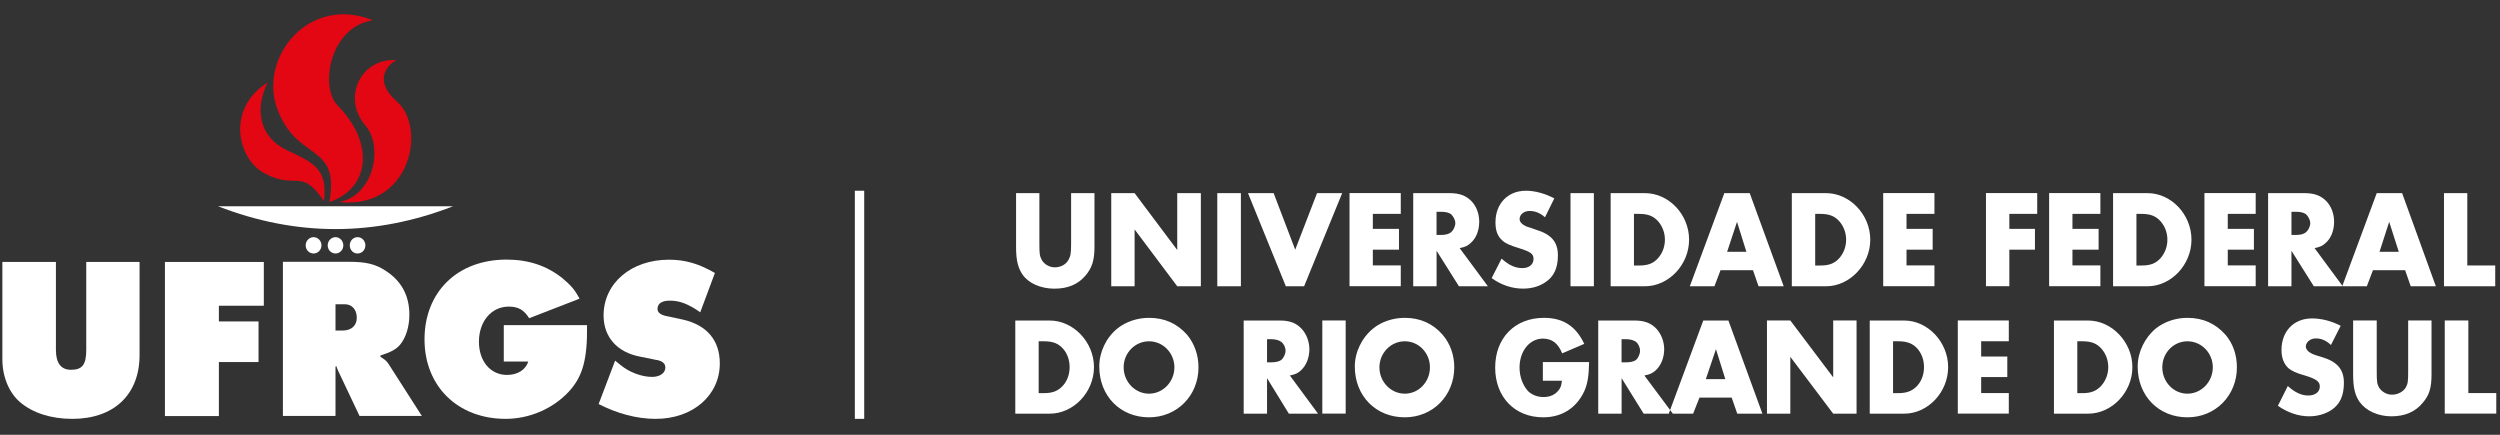 <?xml version="1.0" encoding="UTF-8"?>
<svg xmlns="http://www.w3.org/2000/svg" width="368" height="64" viewBox="0 0 368 64" fill="none">
  <rect x="0" y="0" width="368" height="64" fill="#333333" stroke="none"/>
  <g clip-path="url(#clip0_1612_1115)">
    <path fill-rule="evenodd" clip-rule="evenodd" d="M48.479 29.745C50.092 20.854 43.639 23.938 40.773 15.909C38.105 8.411 45.464 -0.799 54.875 2.978C48.457 3.997 47.063 12.867 49.689 15.513C55.052 20.924 54.599 27.658 48.479 29.745Z" fill="#E30613"></path>
    <path fill-rule="evenodd" clip-rule="evenodd" d="M88.118 59.477C90.8 60.849 93.68 61.656 96.51 61.656C102.022 61.656 105.956 58.175 105.956 53.499C105.956 50.097 104.053 47.862 100.572 47.055L98.017 46.511C97.168 46.305 96.786 45.966 96.786 45.478C96.786 44.671 97.423 44.254 98.619 44.254C99.999 44.254 101.301 44.721 103.077 45.966L105.235 40.179C102.878 38.828 100.904 38.227 98.47 38.227C92.909 38.227 88.847 41.686 88.847 46.44C88.847 49.637 90.878 51.872 94.21 52.495L96.51 52.962C97.508 53.096 97.939 53.506 97.939 54.108C97.939 54.935 97.105 55.48 95.98 55.48C94.472 55.48 92.647 54.801 91.394 53.768L90.545 53.089L88.118 59.477Z" fill="white"></path>
    <path fill-rule="evenodd" clip-rule="evenodd" d="M74.157 47.861V53.216H77.766C77.369 54.44 76.188 55.19 74.631 55.19C72.183 55.19 70.499 53.16 70.499 50.302C70.499 47.317 72.331 45.131 74.886 45.131C76.266 45.131 77.115 45.598 77.893 46.843L85.308 43.964C84.636 42.683 84.056 42.011 82.754 40.922C80.454 39.097 77.773 38.213 74.56 38.213C67.343 38.213 62.489 42.966 62.489 49.962C62.489 56.824 67.35 61.655 74.433 61.655C77.964 61.655 81.374 60.148 83.674 57.708C85.761 55.473 86.483 52.954 86.412 47.861H74.157Z" fill="white"></path>
    <path fill-rule="evenodd" clip-rule="evenodd" d="M41.644 61.224H49.385V53.966L49.512 53.889C49.569 54.15 49.639 54.228 49.767 54.568L52.922 61.224H62.093L57.182 53.556C56.913 53.146 56.659 52.934 56.001 52.523V52.332C57.508 51.844 58.286 51.448 58.88 50.755C59.73 49.743 60.26 48.102 60.26 46.341C60.26 43.504 59.086 41.325 56.708 39.819C55.279 38.878 53.828 38.538 51.486 38.538H41.644V61.224ZM49.385 48.654V44.785H50.764C51.819 44.785 52.519 45.591 52.519 46.758C52.519 47.925 51.741 48.654 50.432 48.654H49.385Z" fill="white"></path>
    <path fill-rule="evenodd" clip-rule="evenodd" d="M24.279 61.245H32.218V53.294H38.056V47.317H32.218V45.004H38.834V38.56H24.279V61.245Z" fill="white"></path>
    <path fill-rule="evenodd" clip-rule="evenodd" d="M0.349 38.56V52.898C0.349 55.473 1.346 57.843 2.974 59.215C4.806 60.778 7.502 61.656 10.644 61.656C16.807 61.656 20.543 58.048 20.543 52.276V38.553H12.696V51.519C12.696 53.697 12.095 54.433 10.446 54.433C9.017 54.433 8.231 53.492 8.231 51.519V38.56H0.349Z" fill="white"></path>
    <path fill-rule="evenodd" clip-rule="evenodd" d="M46.157 34.909C46.794 34.909 47.318 35.454 47.318 36.112C47.318 36.791 46.794 37.314 46.157 37.314C45.521 37.314 44.997 36.791 44.997 36.112C44.997 35.454 45.521 34.909 46.157 34.909Z" fill="white"></path>
    <path fill-rule="evenodd" clip-rule="evenodd" d="M52.625 34.909C53.276 34.909 53.785 35.454 53.785 36.112C53.785 36.791 53.276 37.314 52.625 37.314C51.988 37.314 51.486 36.791 51.486 36.112C51.486 35.454 51.988 34.909 52.625 34.909Z" fill="white"></path>
    <path fill-rule="evenodd" clip-rule="evenodd" d="M49.399 34.909C50.014 34.909 50.538 35.454 50.538 36.112C50.538 36.791 50.014 37.314 49.399 37.314C48.748 37.314 48.238 36.791 48.238 36.112C48.238 35.454 48.748 34.909 49.399 34.909Z" fill="white"></path>
    <path fill-rule="evenodd" clip-rule="evenodd" d="M66.692 30.361H32.091C43.618 34.839 55.166 34.839 66.692 30.361Z" fill="white"></path>
    <path fill-rule="evenodd" clip-rule="evenodd" d="M58.37 8.857C57.153 9.401 54.797 11.792 58.462 14.982C62.814 18.781 60.472 30.863 49.908 29.738C54.967 28.833 56.502 21.653 53.806 18.498C50.254 14.388 53.134 8.482 58.37 8.857Z" fill="#E30613"></path>
    <path fill-rule="evenodd" clip-rule="evenodd" d="M47.693 29.59C44.176 24.518 43.724 28.125 38.827 25.452C35.056 23.386 33.188 16.072 39.386 12.146C37.539 15.888 38.028 20.097 42.195 22.091C45.953 23.881 48.273 24.709 47.693 29.59Z" fill="#E30613"></path>
    <path fill-rule="evenodd" clip-rule="evenodd" d="M363.341 47.175H359.867V60.884H367.452V57.864H363.341V47.175ZM349.854 47.175H346.38V55.119C346.38 57.135 346.677 58.218 347.35 59.187C348.284 60.467 350.038 61.281 352.02 61.281C354.001 61.281 355.529 60.623 356.612 59.307C357.581 58.182 357.921 57.135 357.921 55.126V47.175H354.482V54.61C354.482 56.046 354.447 56.47 354.15 57.015C353.775 57.638 352.989 58.097 352.098 58.097C351.312 58.097 350.605 57.673 350.194 57.05C349.897 56.47 349.854 56.194 349.854 54.61V47.175ZM344.548 47.954C343.203 47.253 341.71 46.871 340.323 46.871C337.67 46.871 335.837 48.732 335.837 51.519C335.837 52.679 336.17 53.535 336.849 54.193C337.337 54.582 337.896 54.893 339.425 55.317C340.995 55.82 341.477 56.173 341.477 56.902C341.477 57.68 340.804 58.218 339.793 58.218C338.781 58.218 337.847 57.793 336.764 56.824L335.306 59.731C336.686 60.7 338.292 61.281 339.899 61.281C341.165 61.281 342.29 60.934 343.189 60.354C344.456 59.498 345.022 58.225 345.022 56.364C345.022 54.391 344.088 53.266 341.809 52.566L341.024 52.332C340.5 52.141 340.465 52.141 340.316 52.063C339.757 51.795 339.418 51.406 339.418 51.017C339.418 50.359 340.09 49.814 340.875 49.814C341.661 49.814 342.368 50.083 343.118 50.783L344.548 47.954ZM321.99 46.786C320.235 46.786 318.593 47.366 317.355 48.336C315.713 49.694 314.666 51.823 314.666 53.952C314.666 58.288 317.765 61.429 321.99 61.429C326.136 61.429 329.271 58.211 329.271 54.072C329.271 52.254 328.712 50.585 327.587 49.269C326.136 47.642 324.303 46.786 321.99 46.786ZM302.34 60.892H307.385C310.859 60.892 313.888 57.751 313.888 54.037C313.888 50.359 310.859 47.182 307.385 47.182H302.34V60.892ZM295.696 50.238V47.175H288.188V60.884H295.696V57.864H291.627V55.501H295.476V52.481H291.627V50.231H295.696V50.238ZM275.225 60.892H280.306C283.78 60.892 286.766 57.751 286.766 54.037C286.766 50.359 283.78 47.182 280.306 47.182H275.225V60.892ZM260.097 60.892H263.536V52.523L269.847 60.892H273.286V47.175H269.847V55.544L263.536 47.175H260.097V60.892ZM254.903 58.529L255.724 60.892H259.425L254.422 47.182H250.721L245.641 60.892H249.228L250.162 58.529H254.903ZM242.053 55.275C242.874 55.119 243.249 54.928 243.695 54.539C244.48 53.839 244.969 52.679 244.969 51.406C244.969 50.323 244.558 49.199 243.851 48.42C243.065 47.572 242.096 47.182 240.603 47.182H235.26V60.892H238.699V55.664L241.947 60.892H246.242L242.053 55.275ZM227.109 53.294V56.046H229.911C229.833 56.746 229.727 57.093 229.423 57.44C228.935 58.097 228.156 58.444 227.222 58.444C226.288 58.444 225.538 58.133 224.944 57.588C224.158 56.739 223.677 55.459 223.677 54.101C223.677 51.66 225.17 49.842 227.116 49.842C228.461 49.842 229.359 50.543 229.954 52.014L233.201 50.62C231.97 47.989 230.067 46.786 227.265 46.786C223.005 46.786 220.09 49.729 220.09 54.108C220.09 58.444 222.97 61.429 227.151 61.429C229.918 61.429 232.006 60.071 233.166 57.673C233.69 56.548 233.874 55.388 233.916 53.294H227.109ZM206.787 46.786C205.032 46.786 203.348 47.366 202.152 48.336C200.468 49.694 199.428 51.823 199.428 53.952C199.428 58.288 202.527 61.429 206.787 61.429C210.934 61.429 214.068 58.211 214.068 54.072C214.068 52.254 213.474 50.585 212.349 49.269C210.934 47.642 209.066 46.786 206.787 46.786ZM198.084 47.175H194.645V60.884H198.084V47.175ZM189.869 55.275C190.654 55.119 191.064 54.928 191.475 54.539C192.26 53.839 192.741 52.679 192.741 51.406C192.741 50.323 192.331 49.199 191.623 48.42C190.838 47.572 189.904 47.182 188.411 47.182H183.069V60.892H186.508V55.664L189.72 60.892H194.015L189.869 55.275ZM169.136 46.786C167.381 46.786 165.733 47.366 164.502 48.336C162.818 49.694 161.813 51.823 161.813 53.952C161.813 58.288 164.912 61.429 169.136 61.429C173.283 61.429 176.417 58.211 176.417 54.072C176.417 52.254 175.823 50.585 174.733 49.269C173.283 47.642 171.457 46.786 169.136 46.786ZM149.451 60.892H154.532C158.006 60.892 161.034 57.751 161.034 54.037C161.034 50.359 158.006 47.182 154.532 47.182H149.451V60.892ZM321.99 50.238C324.042 50.238 325.726 51.943 325.726 54.072C325.726 56.202 324.042 57.949 321.99 57.949C319.938 57.949 318.289 56.209 318.289 54.072C318.289 51.943 319.938 50.238 321.99 50.238ZM305.779 57.864V50.238H306.564C307.831 50.238 308.659 50.55 309.366 51.363C309.961 52.063 310.336 52.99 310.336 54.037C310.336 55.084 309.961 56.011 309.366 56.711C308.659 57.524 307.838 57.871 306.564 57.871H305.779V57.864ZM278.657 57.864V50.238H279.442C280.709 50.238 281.572 50.55 282.28 51.363C282.874 52.063 283.214 52.99 283.214 54.037C283.214 55.084 282.881 56.011 282.28 56.711C281.572 57.524 280.709 57.871 279.442 57.871H278.657V57.864ZM253.969 55.812H251.096L252.589 51.398L253.969 55.812ZM238.692 53.337V49.927H239.329C239.966 49.927 240.49 50.083 240.822 50.316C241.155 50.585 241.416 51.13 241.416 51.632C241.416 52.099 241.155 52.679 240.822 52.99C240.49 53.224 239.966 53.337 239.329 53.337H238.692ZM206.787 50.238C208.839 50.238 210.488 51.943 210.488 54.072C210.488 56.202 208.846 57.949 206.787 57.949C204.735 57.949 203.051 56.209 203.051 54.072C203.058 51.943 204.735 50.238 206.787 50.238ZM186.508 53.337V49.927H187.102C187.774 49.927 188.262 50.083 188.595 50.316C188.97 50.585 189.232 51.13 189.232 51.632C189.232 52.099 188.97 52.679 188.595 52.99C188.262 53.224 187.774 53.337 187.102 53.337H186.508ZM169.136 50.238C171.188 50.238 172.872 51.943 172.872 54.072C172.872 56.202 171.188 57.949 169.136 57.949C167.084 57.949 165.4 56.209 165.4 54.072C165.4 51.943 167.084 50.238 169.136 50.238ZM152.89 57.864V50.238H153.675C154.985 50.238 155.805 50.55 156.513 51.363C157.107 52.063 157.447 52.99 157.447 54.037C157.447 55.084 157.114 56.011 156.513 56.711C155.805 57.524 154.985 57.871 153.675 57.871H152.89V57.864Z" fill="white"></path>
    <path fill-rule="evenodd" clip-rule="evenodd" d="M363.193 28.43H359.754V42.139H367.297V39.076H363.186V28.43H363.193ZM354.037 39.776L354.858 42.139H358.558L353.591 28.43H349.855L344.775 42.139H348.397L349.296 39.776H354.037ZM340.706 36.522C341.491 36.366 341.902 36.175 342.312 35.786C343.133 35.086 343.579 33.926 343.579 32.653C343.579 31.528 343.204 30.446 342.496 29.668C341.675 28.812 340.741 28.43 339.206 28.43H333.864V42.139H337.302V36.911L340.593 42.139H344.852L340.706 36.522ZM332.038 31.485V28.422H324.495V42.132H332.038V39.069H327.927V36.755H331.776V33.693H327.927V31.485H332.038ZM311.044 42.139H316.124C319.599 42.139 322.585 38.962 322.585 35.284C322.585 31.563 319.599 28.43 316.124 28.43H311.044V42.139ZM309.176 31.485V28.422H301.633V42.132H309.176V39.069H305.065V36.755H308.914V33.693H305.065V31.485H309.176ZM299.878 31.485V28.422H292.335V42.132H295.774V36.755H299.545V33.693H295.774V31.485H299.878ZM284.75 31.485V28.422H277.207V42.132H284.75V39.069H280.639V36.755H284.488V33.693H280.639V31.485H284.75ZM263.756 42.139H268.801C272.275 42.139 275.303 38.962 275.303 35.284C275.303 31.563 272.275 28.43 268.801 28.43H263.756V42.139ZM258.038 39.776L258.859 42.139H262.56L257.557 28.43H253.821L248.741 42.139H252.363L253.262 39.776H258.038ZM237.087 42.139H242.132C245.641 42.139 248.634 38.962 248.634 35.284C248.634 31.563 245.648 28.43 242.132 28.43H237.087V42.139ZM234.617 28.43H231.178V42.139H234.617V28.43ZM228.794 29.201C227.449 28.5 225.992 28.076 224.612 28.076C221.958 28.076 220.133 29.972 220.133 32.723C220.133 33.926 220.43 34.775 221.145 35.397C221.59 35.822 222.192 36.098 223.685 36.557C225.291 37.06 225.737 37.371 225.737 38.107C225.737 38.92 225.1 39.465 224.095 39.465C223.048 39.465 222.114 39.04 221.031 38.071L219.574 40.936C220.954 41.941 222.56 42.485 224.166 42.485C225.44 42.485 226.558 42.174 227.456 41.559C228.723 40.745 229.324 39.465 229.324 37.604C229.324 35.631 228.39 34.506 226.077 33.806L225.326 33.537C224.803 33.381 224.767 33.381 224.619 33.303C224.025 33.035 223.685 32.646 223.685 32.257C223.685 31.556 224.357 31.054 225.143 31.054C225.963 31.054 226.671 31.323 227.421 31.981L228.794 29.201ZM214.861 36.522C215.647 36.366 216.057 36.175 216.467 35.786C217.288 35.086 217.741 33.926 217.741 32.653C217.741 31.528 217.366 30.446 216.659 29.668C215.838 28.812 214.904 28.43 213.368 28.43H208.026V42.139H211.465V36.911L214.755 42.139H219.015L214.861 36.522ZM206.193 31.485V28.422H198.65V42.132H206.193V39.069H202.082V36.755H205.931V33.693H202.082V31.485H206.193ZM187.478 28.43H183.706L189.275 42.139H191.964L197.568 28.43H193.867L190.655 36.755L187.478 28.43ZM182.659 28.43H179.185V42.139H182.659V28.43ZM163.575 42.139H167.014V33.77L173.29 42.139H176.765V28.43H173.29V36.798L167.014 28.43H163.575V42.139ZM153.004 28.43H149.565V36.373C149.565 38.347 149.862 39.472 150.534 40.441C151.433 41.721 153.223 42.492 155.204 42.492C157.186 42.492 158.679 41.87 159.797 40.554C160.731 39.429 161.106 38.347 161.106 36.373V28.43H157.667V35.864C157.667 37.3 157.589 37.682 157.292 38.227C156.959 38.885 156.174 39.352 155.275 39.352C154.49 39.352 153.747 38.927 153.372 38.305C153.039 37.682 152.997 37.413 152.997 35.864V28.43H153.004ZM353.103 37.067H350.265L351.688 32.653L353.103 37.067ZM337.302 34.584V31.174H337.975C338.611 31.174 339.093 31.287 339.432 31.521C339.765 31.832 340.069 32.377 340.069 32.837C340.069 33.339 339.772 33.919 339.432 34.195C339.093 34.464 338.611 34.584 337.975 34.584H337.302ZM314.483 39.083V31.485H315.268C316.535 31.485 317.363 31.797 318.07 32.61C318.665 33.31 319.04 34.237 319.04 35.284C319.04 36.331 318.665 37.258 318.07 37.958C317.363 38.772 316.542 39.083 315.268 39.083H314.483ZM267.195 39.083V31.485H267.98C269.247 31.485 270.074 31.797 270.782 32.61C271.376 33.31 271.751 34.237 271.751 35.284C271.751 36.331 271.376 37.258 270.782 37.958C270.074 38.772 269.254 39.083 267.98 39.083H267.195ZM257.069 37.067H254.231L255.689 32.653L257.069 37.067ZM240.518 39.083V31.485H241.304C242.57 31.485 243.398 31.797 244.106 32.61C244.7 33.31 245.075 34.237 245.075 35.284C245.075 36.331 244.7 37.258 244.106 37.958C243.398 38.772 242.577 39.083 241.304 39.083H240.518ZM211.458 34.584V31.174H212.13C212.767 31.174 213.248 31.287 213.588 31.521C213.92 31.832 214.224 32.377 214.224 32.837C214.224 33.339 213.927 33.919 213.588 34.195C213.255 34.464 212.767 34.584 212.13 34.584H211.458Z" fill="white"></path>
    <path d="M127.212 28.076H125.833V61.655H127.212V28.076Z" fill="white"></path>
  </g>
  <defs>
    <clipPath id="clip0_1612_1115">
      <rect width="367.484" height="64" fill="white" transform="translate(-0)"></rect>
    </clipPath>
  </defs>
</svg>
